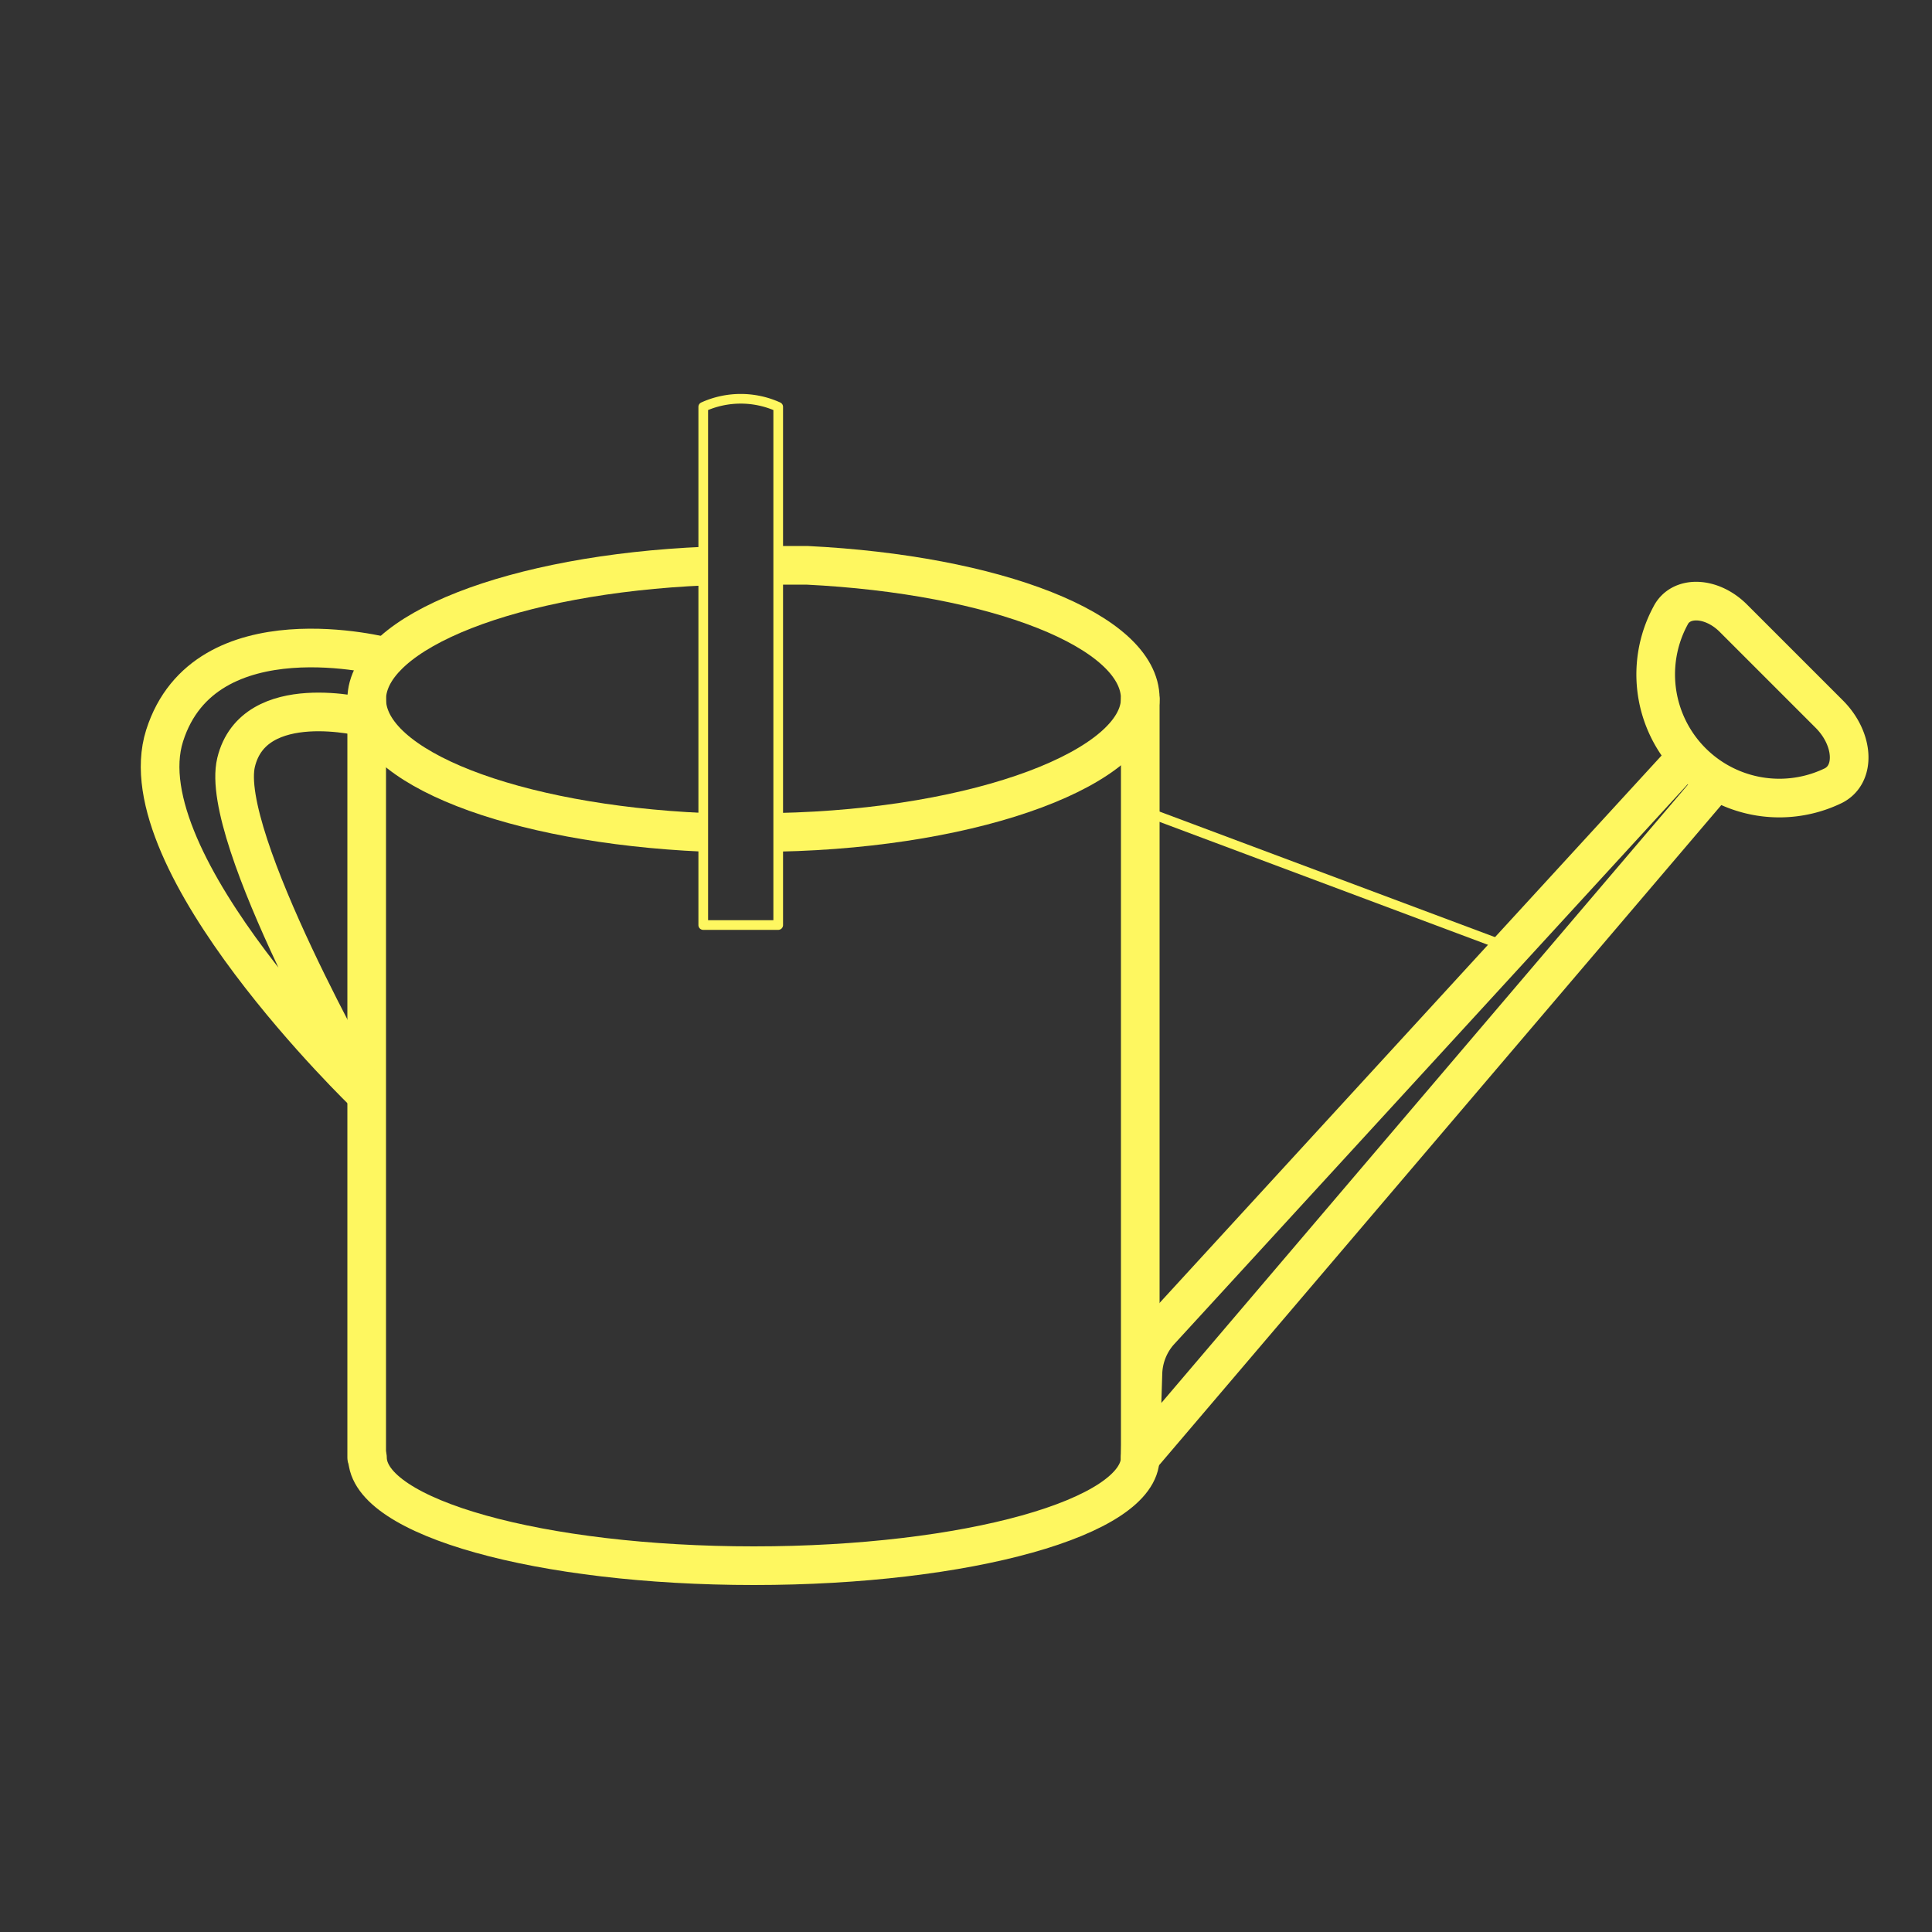 <svg id="圖層_1" data-name="圖層 1" xmlns="http://www.w3.org/2000/svg" viewBox="0 0 50 50"><rect x="0" y="0" width="50" height="50" fill="#333333" stroke="none"/><defs><style>.cls-1,.cls-2,.cls-3{fill:none;stroke:#fef760;stroke-linejoin:round;}.cls-2,.cls-3{stroke-linecap:round;}.cls-3{stroke-width:0.25px;}</style></defs><title>icon</title><path class="cls-1" d="M18.2,21.54c-4.91-.22-8.71-1.68-8.71-3.44s3.82-3.24,8.76-3.45"/><path class="cls-1" d="M20.14,14.63l.74,0c4.88.24,8.63,1.69,8.63,3.45s-4.14,3.35-9.37,3.46"/><path class="cls-2" d="M29.51,37.72c0,1.55-4.48,2.8-10,2.8s-10-1.25-10-2.8"/><line class="cls-2" x1="9.49" y1="37.72" x2="9.49" y2="18.1"/><line class="cls-2" x1="29.51" y1="18.1" x2="29.51" y2="37.72"/><path class="cls-2" d="M9.47,18.57s-2.9-.75-3.36,1.16,3.36,8.59,3.36,8.59-6.25-6-5.21-9.28S10,17,10,17"/><path class="cls-3" d="M20.14,10.53V23.94H18.2V10.53A2.35,2.35,0,0,1,20.14,10.53Z"/><path class="cls-2" d="M44.21,20.46,29.51,37.72l.07-2.2A1.7,1.7,0,0,1,30,34.47L43.6,19.64"/><path class="cls-2" d="M47.34,18.48c.65.65.7,1.59.07,1.87a3.2,3.2,0,0,1-4.18-4.41c.26-.53,1.06-.51,1.63.06Z"/><line class="cls-3" x1="29.51" y1="20.95" x2="39.1" y2="24.54"/></svg>